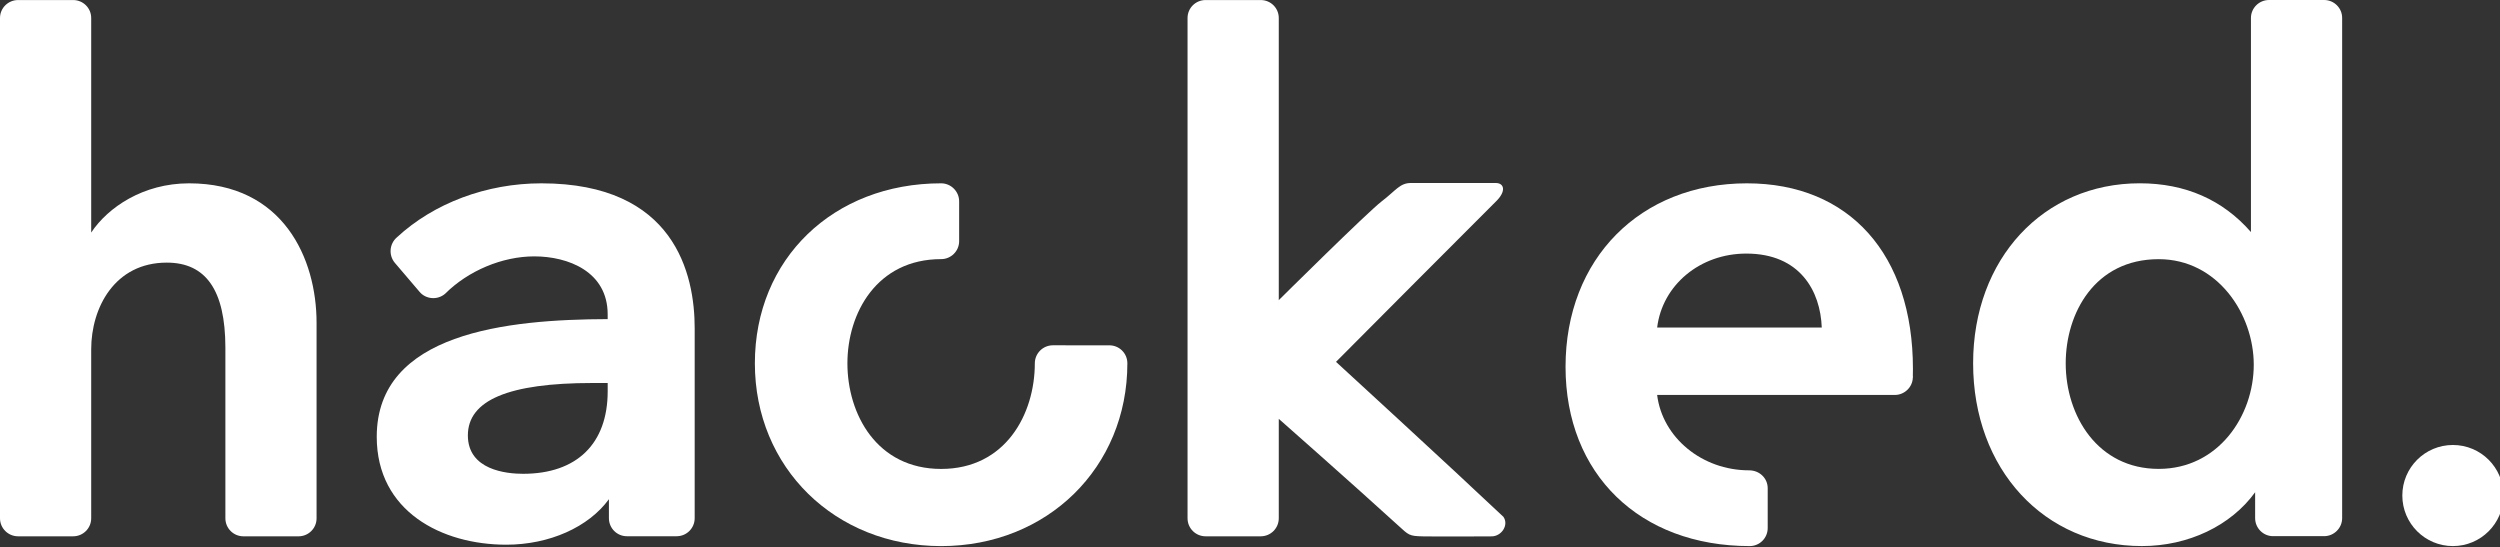 <?xml version="1.0" encoding="UTF-8" standalone="no"?>
<!-- Generator: Adobe Illustrator 16.0.0, SVG Export Plug-In . SVG Version: 6.00 Build 0)  -->

<svg
   xmlns:dc="http://purl.org/dc/elements/1.1/"
   xmlns:cc="http://creativecommons.org/ns#"
   xmlns:rdf="http://www.w3.org/1999/02/22-rdf-syntax-ns#"
   xmlns:svg="http://www.w3.org/2000/svg"
   xmlns="http://www.w3.org/2000/svg"
   xmlns:sodipodi="http://sodipodi.sourceforge.net/DTD/sodipodi-0.dtd"
   xmlns:inkscape="http://www.inkscape.org/namespaces/inkscape"
   version="1.1"
   id="Layer_1"
   x="0px"
   y="0px"
   width="169"
   height="37"
   viewBox="0 0 169 37"
   enable-background="new 0 0 192 37"
   xml:space="preserve"
   inkscape:version="0.48.4 r9939"
   sodipodi:docname="logo.svg"><rect x="0" y="0" width="169" height="37" fill="#333333" stroke="none"/><defs
   id="defs25">
	

		
		
		
		
		
		
		
		
	</defs><sodipodi:namedview
   pagecolor="#3f3f3f"
   bordercolor="#666666"
   borderopacity="1"
   objecttolerance="10"
   gridtolerance="10"
   guidetolerance="10"
   inkscape:pageopacity="0"
   inkscape:pageshadow="2"
   inkscape:window-width="1920"
   inkscape:window-height="1017"
   id="namedview23"
   showgrid="false"
   showguides="true"
   inkscape:guide-bbox="true"
   inkscape:zoom="4.2131779"
   inkscape:cx="118.91205"
   inkscape:cy="29.288753"
   inkscape:window-x="-8"
   inkscape:window-y="-8"
   inkscape:window-maximized="1"
   inkscape:current-layer="Layer_1" />

<g
   id="g3037"><path
     style="fill:#ffffff"
     inkscape:connector-curvature="0"
     id="path9"
     d="m 145.928,31.697 c -4.124,0 -6.286,-3.587 -6.286,-7.137 0,-3.394 1.97,-7.04 6.286,-7.04 3.972,0 6.426,3.701 6.426,7.136 0,3.462 -2.402,7.041 -6.426,7.041 M 157.113,0 h -3.728 c -0.67,0 -1.221,0.545 -1.221,1.211 v 14.476 c -1.908,-2.184 -4.439,-3.296 -7.516,-3.296 -6.527,0 -11.265,5.117 -11.265,12.169 0,7.16 4.801,12.355 11.41,12.354 3.145,10e-4 6.017,-1.379 7.654,-3.637 v 1.749 c 0,0.669 0.541,1.219 1.211,1.219 h 3.453 c 0.671,0 1.218,-0.55 1.218,-1.219 V 1.211 C 158.331,0.545 157.784,0 157.113,0" /><path
     style="fill:#ffffff"
     inkscape:connector-curvature="0"
     id="path11"
     d="m 12.782,12.393 c -3.106,0 -5.483,1.625 -6.617,3.326 V 1.216 C 6.165,0.545 5.618,0.003 4.947,0.003 H 1.22 C 0.551,0.003 0,0.545 0,1.216 v 33.821 c 0,0.673 0.551,1.217 1.22,1.217 h 3.727 c 0.671,0 1.218,-0.544 1.218,-1.217 V 23.615 c 0,-2.826 1.596,-5.862 5.109,-5.862 2.653,0 3.954,1.875 3.962,5.728 v 11.557 c 0,0.673 0.547,1.217 1.218,1.217 h 3.727 c 0.674,0 1.219,-0.544 1.219,-1.217 V 21.816 C 21.399,17.47 19.142,12.393 12.782,12.393" /><path
     style="fill:#ffffff"
     inkscape:connector-curvature="0"
     id="path15"
     d="m 118.05,17.142 c 3.637,0 5.011,2.538 5.101,4.999 h -11.127 c 0.35,-2.87 2.895,-4.999 6.026,-4.999 m 0.046,-4.749 c -7.219,0 -12.265,5.101 -12.265,12.404 0,7.249 5.006,12.118 12.45,12.118 0.674,0 1.216,-0.546 1.216,-1.218 v -2.693 c 0,-0.666 -0.542,-1.21 -1.26,-1.21 -3.187,0 -5.86,-2.221 -6.214,-5.096 h 16.072 c 0.652,0 1.198,-0.533 1.212,-1.171 l 0.008,-0.029 -0.006,-0.121 c 0.006,-0.142 0.006,-0.291 0.006,-0.439 0.001,-7.738 -4.297,-12.545 -11.219,-12.545" /><path
     style="fill:#ffffff"
     inkscape:connector-curvature="0"
     id="path21"
     d="m 169.234,33.498 c 0,1.886 -1.531,3.417 -3.417,3.417 -1.888,0 -3.42,-1.531 -3.42,-3.417 0,-1.89 1.532,-3.417 3.42,-3.417 1.886,0 3.417,1.527 3.417,3.417" /><path
     d="m 35.361,32.029 c -1.119,0 -3.733,-0.25 -3.733,-2.596 0,-2.38 2.754,-3.542 8.416,-3.542 h 1.036 v 0.561 c 0,3.543 -2.088,5.577 -5.719,5.577 m 1.234,-19.636 c -3.697,0 -7.261,1.333 -9.766,3.653 -0.508,0.439 -0.569,1.205 -0.139,1.72 l 1.676,1.965 c 0.411,0.493 1.198,0.581 1.725,0.126 1.561,-1.558 3.871,-2.526 6.026,-2.526 2.288,0 4.962,1.025 4.962,3.919 v 0.322 c -6.779,0.021 -15.611,0.908 -15.611,7.956 0,5.044 4.399,7.294 8.755,7.294 2.92,0 5.568,-1.192 6.94,-3.075 v 1.284 c 0,0.674 0.545,1.219 1.214,1.219 h 3.365 c 0.674,0 1.219,-0.545 1.219,-1.219 V 22.195 c 10e-4,-3.661 -1.346,-9.802 -10.366,-9.802"
     id="path3025"
     inkscape:connector-curvature="0"
     style="fill:#ffffff" /><path
     d="m 74.993,23.344 -3.822,-0.002 c -0.67,0.002 -1.217,0.547 -1.217,1.219 0,3.438 -1.982,7.139 -6.331,7.139 -4.353,0 -6.338,-3.701 -6.338,-7.139 0,-3.394 1.985,-7.044 6.338,-7.044 0.664,0 1.217,-0.541 1.215,-1.216 v -2.69 c 0.001,-0.671 -0.552,-1.218 -1.215,-1.218 -7.298,0 -12.594,5.117 -12.594,12.169 0,7.042 5.412,12.354 12.594,12.355 7.173,-0.001 12.587,-5.313 12.587,-12.355 0.002,-0.673 -0.543,-1.218 -1.217,-1.218"
     id="path3027"
     inkscape:connector-curvature="0"
     style="fill:#ffffff" /><path
     sodipodi:nodetypes="csssssssscszscczszzcc"
     d="m 86.445,20.881 0,-19.665 c 0,-0.671 -0.545,-1.213 -1.219,-1.213 l -3.729,0 c -0.673,0 -1.219,0.542 -1.219,1.213 l 0,33.821 c 0,0.673 0.546,1.217 1.219,1.217 l 3.729,0 c 0.674,0 1.219,-0.544 1.219,-1.217 l 0,-6.724 c 0,0 4.974,4.385 8.071,7.208 0.716,0.653 0.736,0.716 1.653,0.737 0.917,0.021 4.664,0 4.664,0 0.668,0 1.182,-0.768 0.798,-1.321 -3.734,-3.524 -11.317,-10.476 -11.317,-10.476 0,0 10.125,-10.171 10.823,-10.854 0.698,-0.684 0.554,-1.237 -0.03,-1.237 -0.27,0 -4.963,0 -5.721,0 -0.758,0 -1,0.486 -1.98,1.237 -0.98,0.751 -6.96,6.681 -6.96,6.681 z"
     id="path3029"
     inkscape:connector-curvature="0"
     style="fill:#ffffff" /></g></svg>